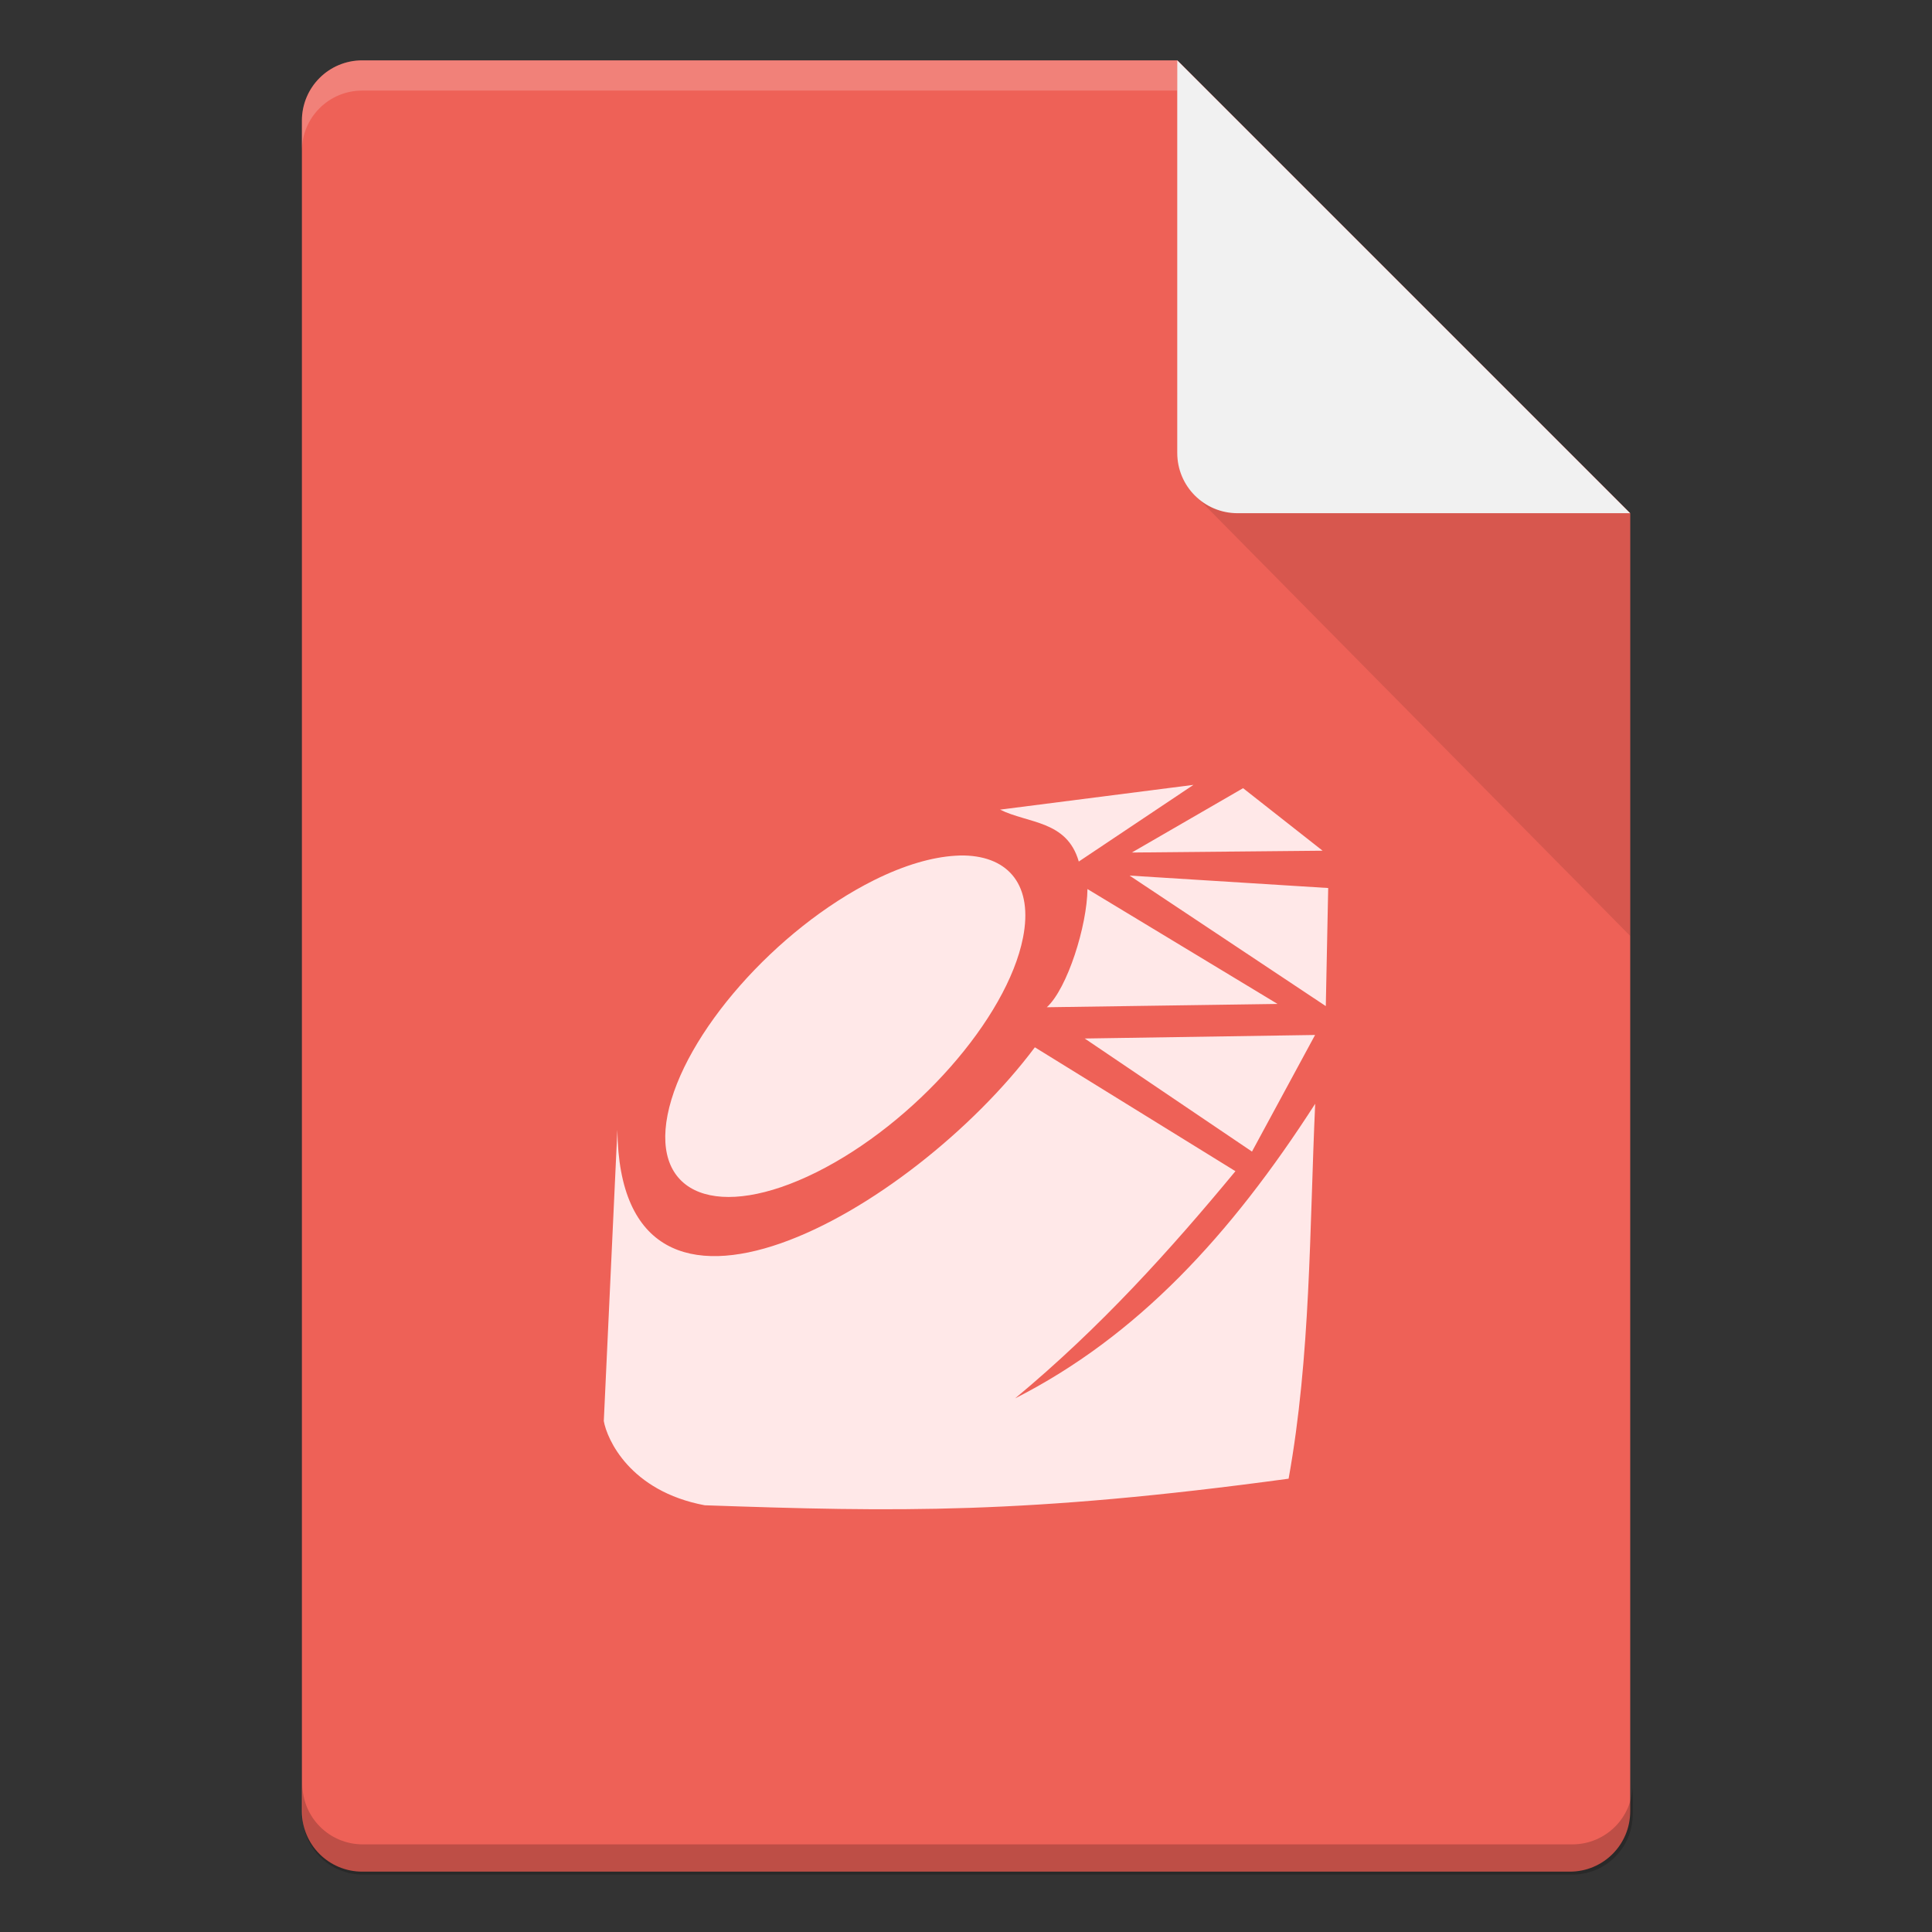 <?xml version="1.0" encoding="UTF-8" standalone="no"?>
<!-- Created with Inkscape (http://www.inkscape.org/) -->

<svg
   width="64"
   height="64"
   viewBox="0 0 16.933 16.933"
   version="1.1"
   id="svg5"
   inkscape:version="1.1.2 (0a00cf5339, 2022-02-04, custom)"
   sodipodi:docname="application-x-ruby.svg"
   xmlns:inkscape="http://www.inkscape.org/namespaces/inkscape"
   xmlns:sodipodi="http://sodipodi.sourceforge.net/DTD/sodipodi-0.dtd"
   xmlns="http://www.w3.org/2000/svg"
   xmlns:svg="http://www.w3.org/2000/svg">
  <rect x="0" y="0" width="16.933" height="16.933" fill="#333333" stroke="none"/>
  <sodipodi:namedview
     id="namedview7"
     pagecolor="#ffffff"
     bordercolor="#666666"
     borderopacity="1.0"
     inkscape:pageshadow="2"
     inkscape:pageopacity="0.0"
     inkscape:pagecheckerboard="0"
     inkscape:document-units="px"
     showgrid="false"
     units="px"
     height="64px"
     inkscape:zoom="8.905126"
     inkscape:cx="22.515122"
     inkscape:cy="27.063065"
     inkscape:window-width="1920"
     inkscape:window-height="1017"
     inkscape:window-x="0"
     inkscape:window-y="32"
     inkscape:window-maximized="1"
     inkscape:current-layer="svg5" />
  <defs
     id="defs2" />
  <path
     id="rect1068"
     style="fill:#ee6157;fill-opacity:1;stroke-width:0.529;stroke-linejoin:round"
     d="m 3.175,0.529 7.144,3e-8 3.969,3.969 1e-6,11.377 c 0,0.293 -0.236,0.529 -0.529,0.529 H 3.175 c -0.293,0 -0.529,-0.236 -0.529,-0.529 V 1.058 c 0,-0.293 0.236,-0.529 0.529,-0.529 z"
     sodipodi:nodetypes="cccsssssc" />
  <path
     id="path9791"
     style="opacity:0.2;fill:#ffffff;fill-opacity:1;stroke-width:0.14;stroke-linejoin:round"
     d="m 3.175,0.529 c -0.293,0 -0.529,0.236 -0.529,0.529 V 1.323 C 2.646,1.03 2.882,0.794 3.175,0.794 h 7.144 c 0,0 1e-6,-0.265 0,-0.265 z"
     sodipodi:nodetypes="sscsccs" />
  <path
     id="rect9905"
     style="opacity:0.2;fill:#000000;fill-opacity:1;stroke-width:2;stroke-linejoin:round"
     d="M 10 59 L 10 60 C 10 61.108 10.892 62 12 62 L 52 62 C 53.108 62 54 61.108 54 60 L 54 59 C 54 60.108 53.108 61 52 61 L 12 61 C 10.892 61 10 60.108 10 59 z "
     transform="scale(0.265)" />
  <path
     id="rect5598"
     style="opacity:0.1;fill:#000000;fill-opacity:1;stroke-width:0.529;stroke-linejoin:round"
     d="M 10.445,4.312 10.319,3.44 14.287,4.498 v 3.704 z"
     sodipodi:nodetypes="ccccc" />
  <path
     id="rect2607"
     style="fill:#f1f1f1;fill-opacity:1;stroke-width:0.529;stroke-linejoin:round"
     d="m 14.287,4.498 -3.44,-1e-7 c -0.293,0 -0.529,-0.236 -0.529,-0.529 V 0.529 Z"
     sodipodi:nodetypes="csscc" />
  <path
     id="path13"
     d="M 10.46,6.879 8.765,7.096 c 0.247,0.123 0.586,0.093 0.69,0.455 z m 0.435,0.029 -0.975,0.564 1.672,-0.016 z m -2.441,0.59 c -0.026,-6.35e-4 -0.053,-2.06e-5 -0.081,0.002 -0.201,0.012 -0.443,0.08 -0.712,0.214 -0.86,0.429 -1.67,1.35 -1.81,2.057 -0.139,0.706 0.445,0.931 1.305,0.503 0.86,-0.429 1.67,-1.348 1.81,-2.055 0.09,-0.455 -0.121,-0.711 -0.513,-0.721 z m 1.446,0.176 1.72,1.144 0.021,-1.035 z m -0.369,0.118 c -0.003,0.32 -0.175,0.87 -0.356,1.036 L 11.197,8.799 Z M 11.526,9.071 9.507,9.102 10.973,10.093 Z M 9.07,9.179 C 7.991,10.621 5.433,12.076 5.411,9.902 l -0.119,2.553 c 0.027,0.155 0.225,0.614 0.885,0.738 1.672,0.058 2.816,0.08 5.117,-0.233 0.194,-1.076 0.183,-2.186 0.233,-3.286 -0.742,1.154 -1.561,2.039 -2.63,2.582 0.749,-0.622 1.361,-1.302 1.931,-1.991 L 9.07,9.179 Z"
     style="stroke-width:0.265;fill:#ffe8e8;fill-opacity:1" />
</svg>
